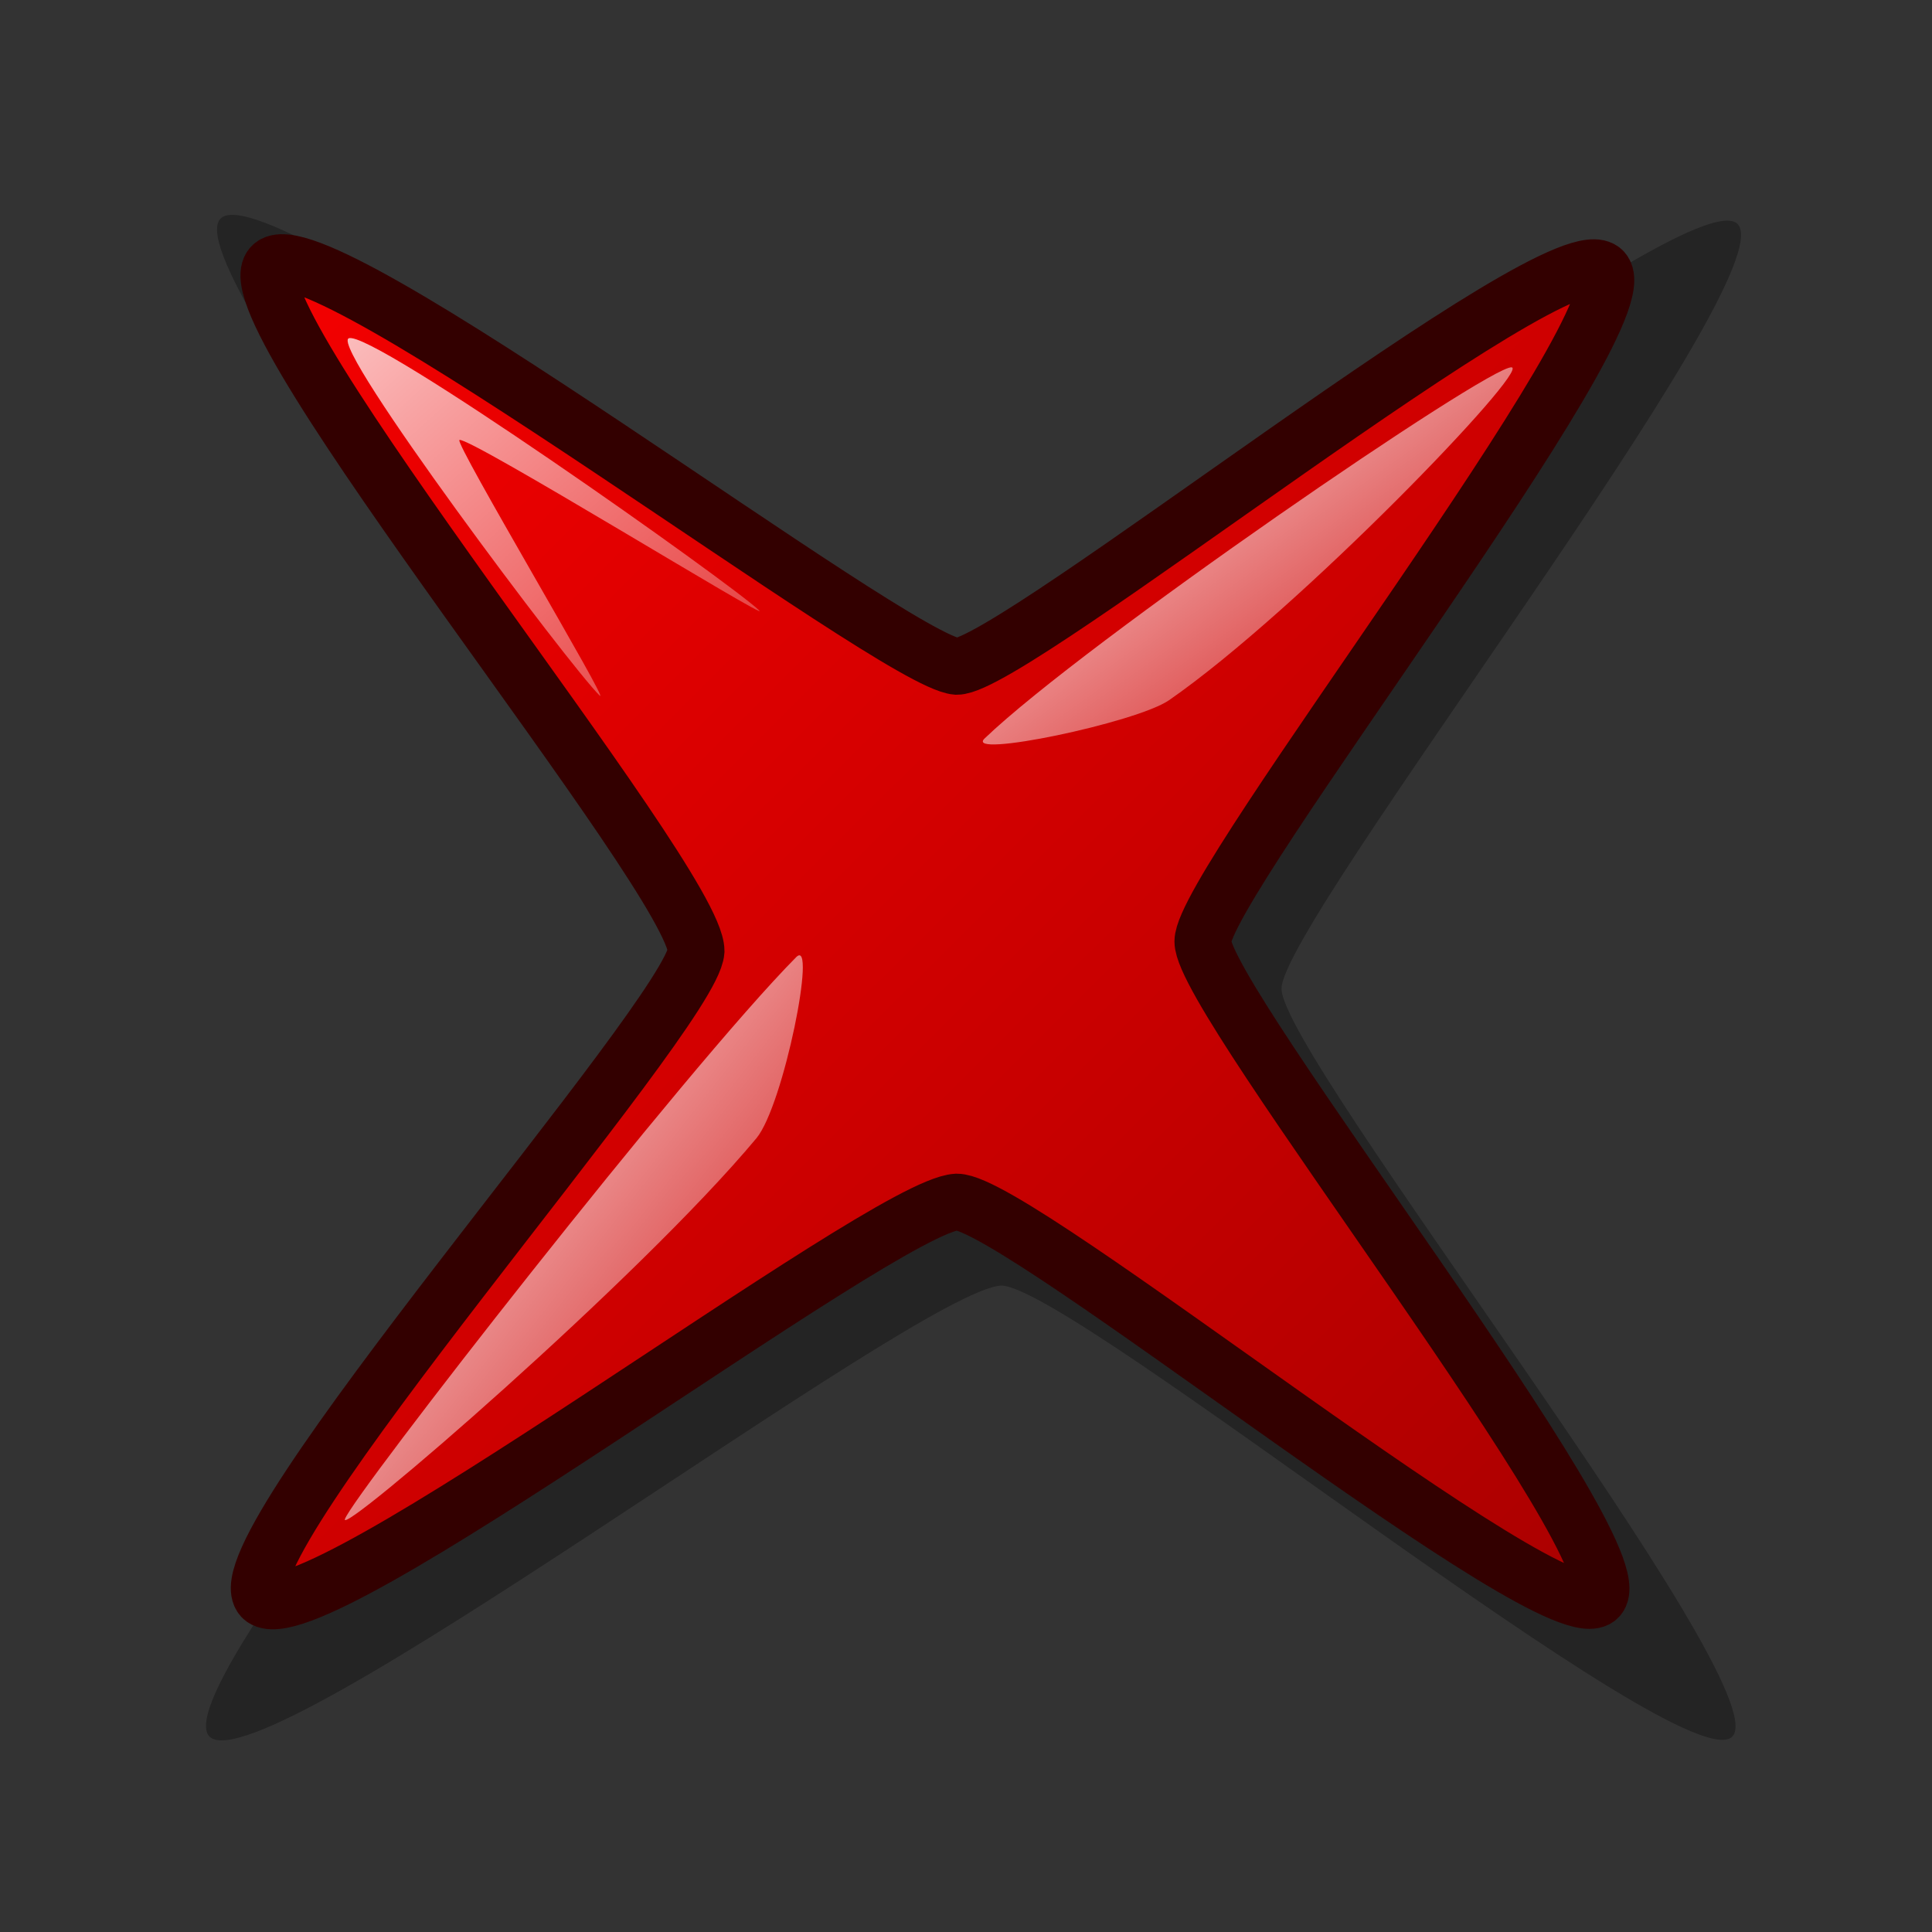 <?xml version="1.0" encoding="UTF-8" standalone="no"?>
<!DOCTYPE svg PUBLIC "-//W3C//DTD SVG 20010904//EN"
"http://www.w3.org/TR/2001/REC-SVG-20010904/DTD/svg10.dtd">
<!-- Created with Inkscape (http://www.inkscape.org/) -->
<svg
   id="svg1"
   sodipodi:version="0.32"
   inkscape:version="0.37"
   width="48pt"
   height="48pt"
   sodipodi:docbase="/usr/share/themes/Lila/gtk-2.0"
   sodipodi:docname="stock_cancel.svg"
   xmlns="http://www.w3.org/2000/svg"
   xmlns:inkscape="http://www.inkscape.org/namespaces/inkscape"
   xmlns:sodipodi="http://sodipodi.sourceforge.net/DTD/sodipodi-0.dtd"
   xmlns:xlink="http://www.w3.org/1999/xlink">
  <rect width="100%" height="100%" fill="#333333" stroke="none"/>
  <defs
     id="defs3">
    <linearGradient
       id="linearGradient584">
      <stop
         style="stop-color:#ffffff;stop-opacity:1;"
         offset="0"
         id="stop585" />
      <stop
         style="stop-color:#ffffff;stop-opacity:0;"
         offset="1"
         id="stop586" />
    </linearGradient>
    <linearGradient
       id="linearGradient578">
      <stop
         style="stop-color:#f50000;stop-opacity:1;"
         offset="0"
         id="stop579" />
      <stop
         style="stop-color:#a90000;stop-opacity:1;"
         offset="1"
         id="stop580" />
    </linearGradient>
    <linearGradient
       xlink:href="#linearGradient578"
       id="linearGradient581"
       x1="0.015"
       y1="0.031"
       x2="0.992"
       y2="0.984" />
    <linearGradient
       xlink:href="#linearGradient584"
       id="linearGradient583"
       x1="-0.011"
       y1="0"
       x2="0.984"
       y2="0.969" />
    <linearGradient
       xlink:href="#linearGradient584"
       id="linearGradient599"
       x1="0.007"
       y1="0.016"
       x2="1.365"
       y2="1.32" />
    <linearGradient
       xlink:href="#linearGradient584"
       id="linearGradient600"
       x1="-0"
       y1="0.016"
       x2="1"
       y2="1.008" />
  </defs>
  <sodipodi:namedview
     id="base"
     pagecolor="#ffffff"
     bordercolor="#666666"
     borderopacity="1.0"
     inkscape:pageopacity="0.0"
     inkscape:pageshadow="2"
     inkscape:zoom="3.98973597"
     inkscape:cx="24.6369548"
     inkscape:cy="20.6429740"
     inkscape:window-width="508"
     inkscape:window-height="527"
     inkscape:window-x="183"
     inkscape:window-y="84" />
  <path
     style="fill:#000000;fill-rule:evenodd;stroke:none;stroke-opacity:1;stroke-width:18.75;stroke-linejoin:miter;stroke-linecap:butt;fill-opacity:1;stroke-dasharray:none;opacity:0.3;"
     d="M 6.934 57.522 C 8.67 59.269 30.34 42.754 33.163 42.586 C 35.496 42.586 55.852 59.148 57.388 57.522 C 58.949 55.869 42.45 35.016 42.452 32.75 C 42.455 30.538 59.142 9.188 57.57 7.432 C 56.045 5.728 35.306 22.37 33.163 22.368 C 30.792 22.18 8.925 5.473 7.299 7.25 C 5.647 9.055 23.321 30.42 23.327 33.114 C 23.15 35.519 5.27 55.662 6.934 57.522 z "
     id="path601"
     sodipodi:nodetypes="cssssssss" />
  <path
     style="font-size:12;fill:url(#linearGradient581);fill-rule:evenodd;stroke:#330000;stroke-width:1.875;"
     d="M 8.679 52.922 C 10.202 54.455 29.216 39.964 31.693 39.817 C 33.74 39.817 51.601 54.348 52.948 52.922 C 54.318 51.472 39.841 33.174 39.843 31.186 C 39.845 29.246 54.487 10.513 53.108 8.972 C 51.77 7.476 33.573 22.079 31.693 22.077 C 29.612 21.912 10.426 7.253 8.999 8.812 C 7.549 10.396 23.057 29.142 23.062 31.506 C 22.907 33.616 7.219 51.29 8.679 52.922 z "
     id="path589"
     sodipodi:nodetypes="cssssssss" />
  <path
     style="font-size:12;fill:url(#linearGradient600);fill-rule:evenodd;stroke:none;stroke-width:1pt;"
     d="M 11.425 50.324 C 11.668 49.576 22.743 35.368 26.375 31.707 C 27.074 31.002 25.96 36.622 25.057 37.706 C 21.186 42.352 11.225 50.94 11.425 50.324 z "
     id="path596"
     sodipodi:nodetypes="csss" />
  <path
     style="fill:url(#linearGradient599);fill-rule:evenodd;stroke:none;stroke-opacity:1;stroke-width:1pt;stroke-linejoin:miter;stroke-linecap:butt;fill-opacity:1;opacity:0.75;"
     d="M 19.863 23.039 C 18.905 22.114 10.931 11.495 11.55 11.208 C 12.266 10.875 24.231 19.335 25.148 20.22 C 25.614 20.67 15.529 14.447 15.219 14.575 C 15.042 14.657 20.288 23.449 19.863 23.039 z "
     id="path597"
     sodipodi:nodetypes="cssss" />
  <path
     style="fill:url(#linearGradient583);fill-rule:evenodd;stroke:none;stroke-opacity:1;stroke-width:1pt;stroke-linejoin:miter;stroke-linecap:butt;fill-opacity:1;"
     d="M 32.616 24.463 C 35.912 21.299 49.321 12.11 50.072 12.168 C 50.706 12.217 43.026 20.214 38.725 23.196 C 37.646 23.943 31.917 25.134 32.616 24.463 z "
     id="path598"
     sodipodi:nodetypes="csss" />
</svg>
